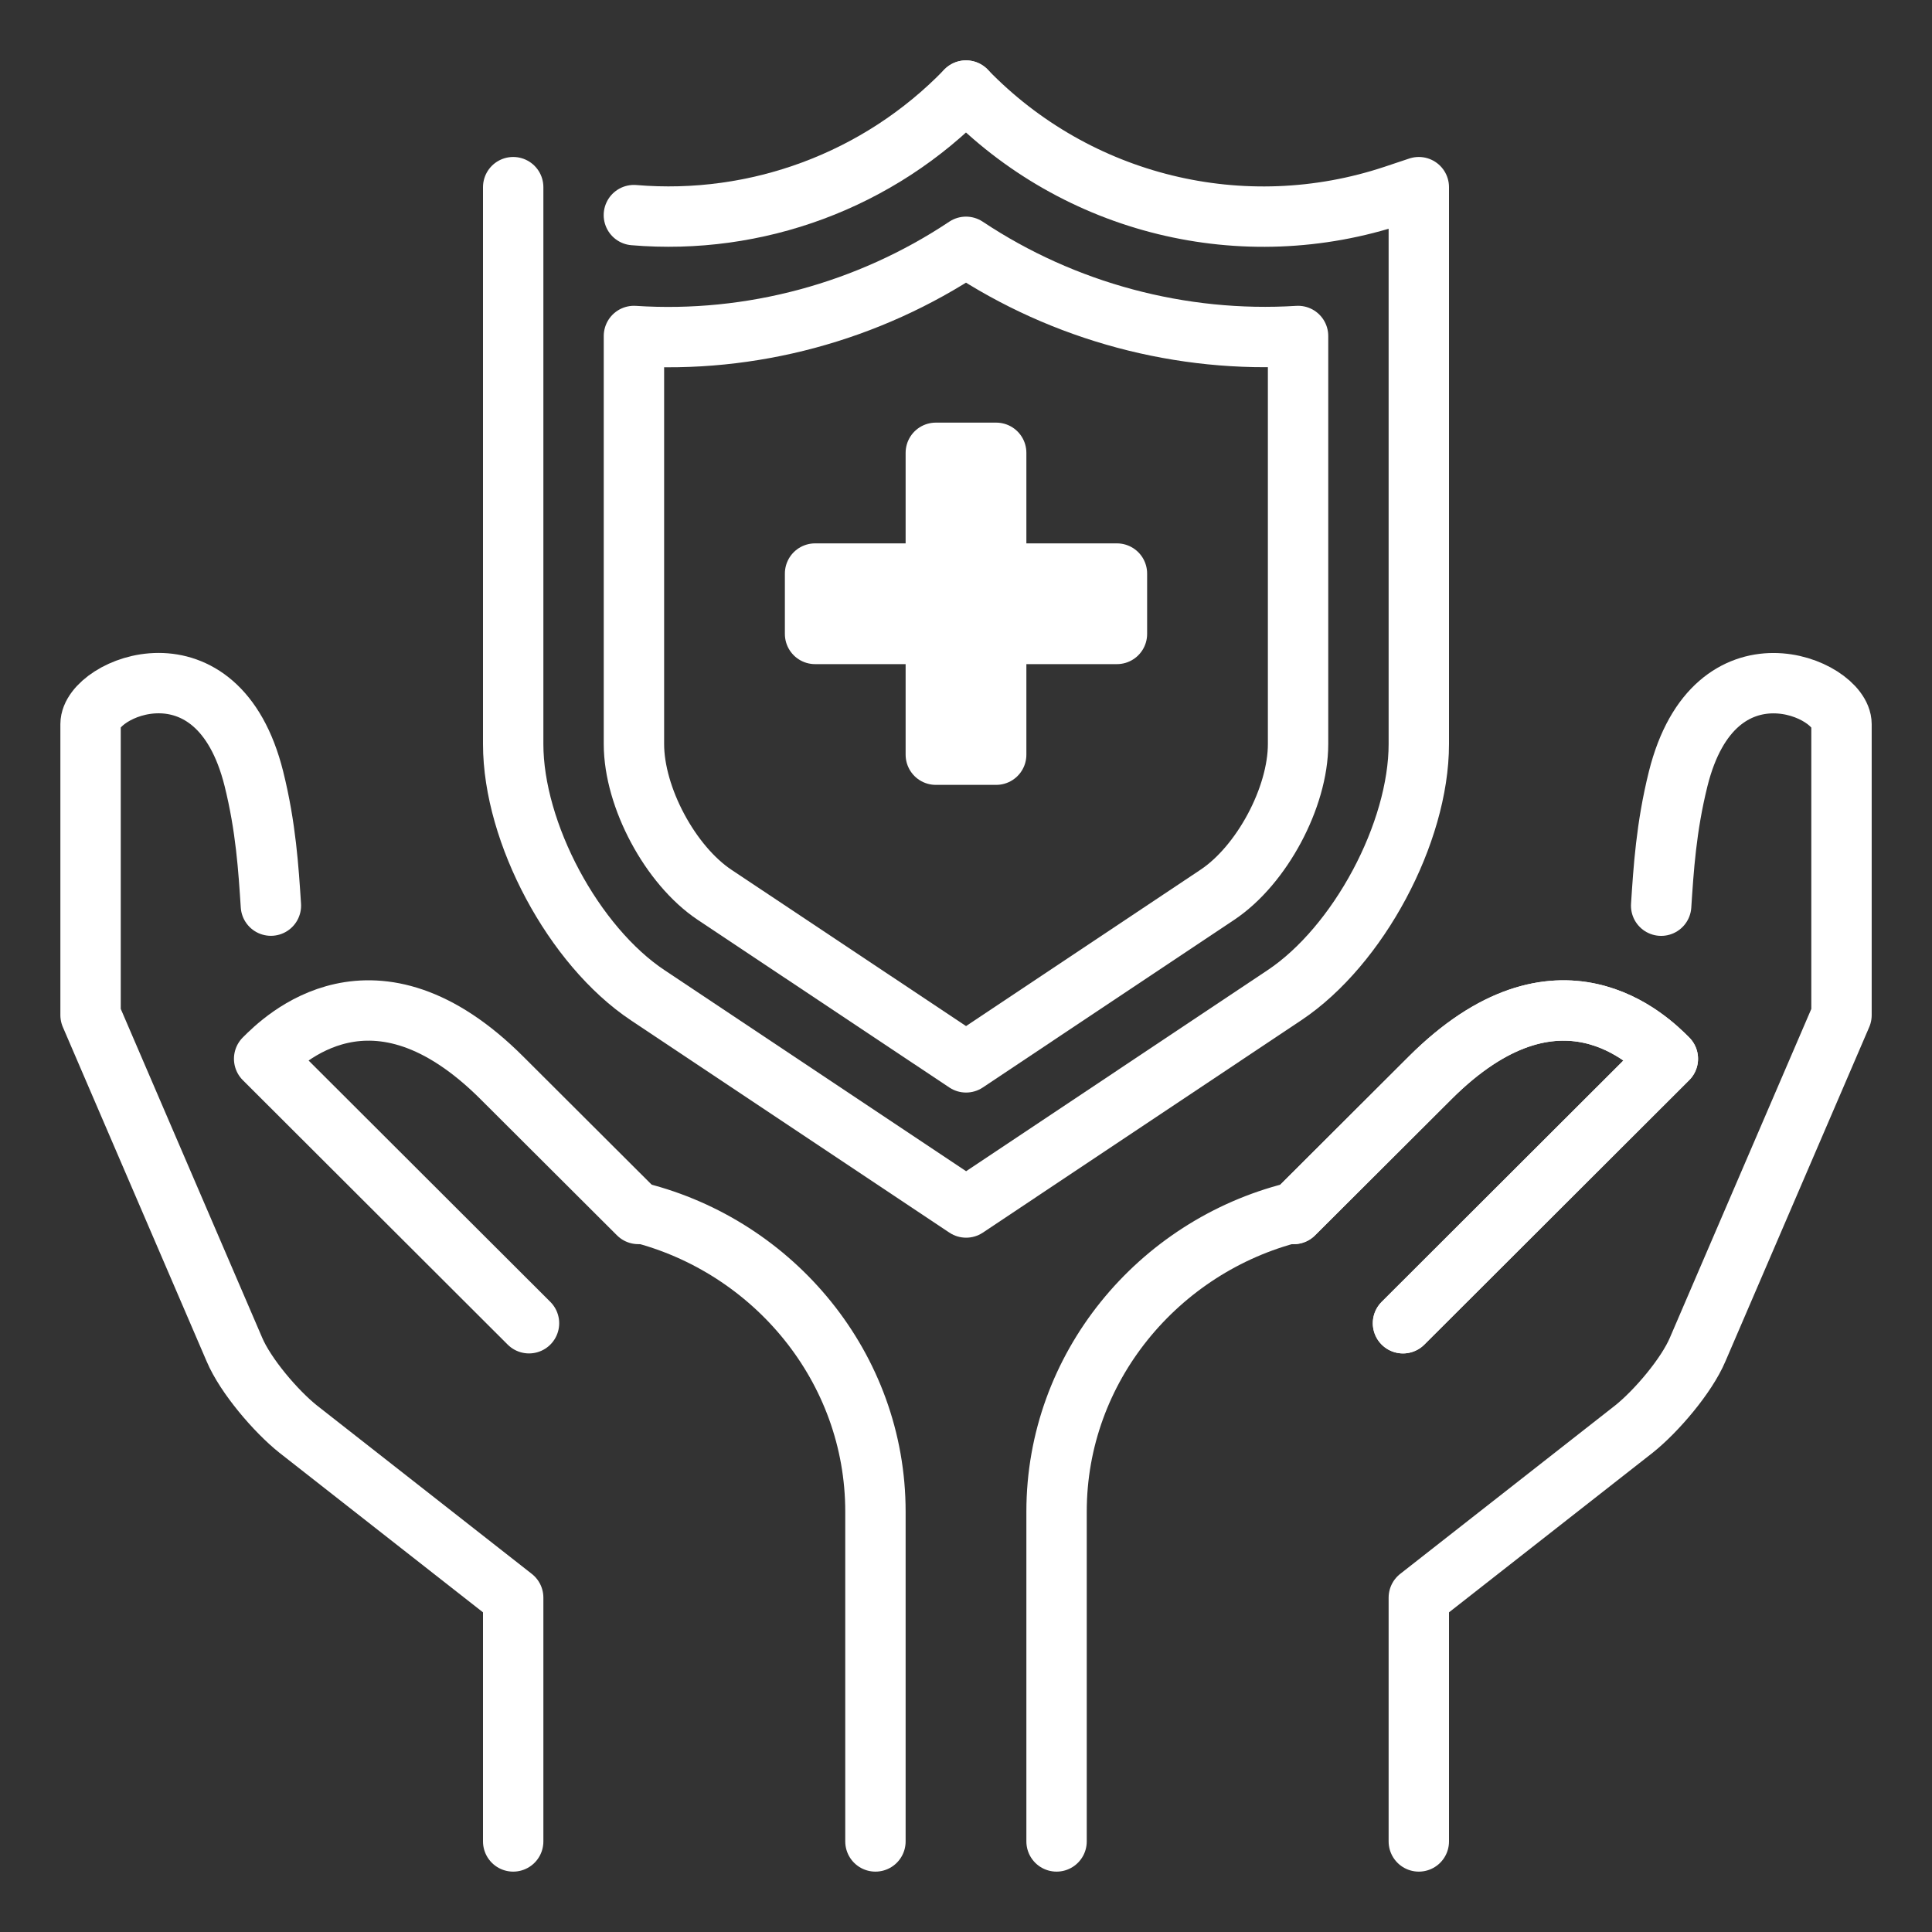 <svg xmlns="http://www.w3.org/2000/svg" xmlns:xlink="http://www.w3.org/1999/xlink" version="1.1" id="_x3C_Layer_x3E_" x="0px" y="0px" width="32px" height="32px" viewBox="0 0 32 32" enable-background="new 0 0 32 32" xml:space="preserve">
<rect x="0" y="0" width="32" height="32" fill="#333333" stroke="none"/>
<g id="health_and_safety_x2C__care_x2C__health_insurance_1_">
	<g>
		<g id="XMLID_554_">
			<path id="XMLID_628_" fill="none" stroke="#ffffff" stroke-linecap="round" stroke-linejoin="round" stroke-miterlimit="10" d="     M8.5,30.5v-4.038L4.938,23.67c-0.369-0.294-0.873-0.885-1.056-1.319L1.5,16.813v-4.819c0-0.604,2.102-1.509,2.705,0.904     c0.2,0.804,0.242,1.494,0.282,2.102"/>
			<path id="XMLID_626_" fill="none" stroke="#ffffff" stroke-linecap="round" stroke-linejoin="round" stroke-miterlimit="10" d="     M10.583,20.084c2.229,0.561,3.917,2.564,3.917,4.953V30.5"/>
			<path id="XMLID_624_" fill="none" stroke="#ffffff" stroke-linecap="round" stroke-linejoin="round" stroke-miterlimit="10" d="     M8.762,21.917l-4.387-4.38c0.302-0.302,1.812-1.811,3.942,0.32l2.255,2.25"/>
			<g id="XMLID_557_">
				<path id="XMLID_622_" fill="none" stroke="#ffffff" stroke-linecap="round" stroke-linejoin="round" stroke-miterlimit="10" d="      M23.5,30.5v-4.038l3.563-2.792c0.369-0.294,0.873-0.885,1.056-1.319l2.382-5.537v-4.819c0-0.604-2.102-1.509-2.705,0.904      c-0.2,0.804-0.242,1.494-0.282,2.102"/>
				<path id="XMLID_560_" fill="none" stroke="#ffffff" stroke-linecap="round" stroke-linejoin="round" stroke-miterlimit="10" d="      M21.417,20.084c-2.229,0.561-3.917,2.564-3.917,4.953V30.5"/>
				<path id="XMLID_558_" fill="none" stroke="#ffffff" stroke-linecap="round" stroke-linejoin="round" stroke-miterlimit="10" d="      M23.238,21.917l4.387-4.38c-0.302-0.302-1.812-1.811-3.942,0.32l-2.255,2.25"/>
			</g>
			<path id="XMLID_555_" fill="none" stroke="#ffffff" stroke-linecap="round" stroke-linejoin="round" stroke-miterlimit="10" d="     M23.238,21.917l4.387-4.38c-0.302-0.302-1.812-1.811-3.942,0.32l-2.255,2.25"/>
		</g>
		<g>
			<path id="XMLID_546_" fill="none" stroke="#ffffff" stroke-linecap="round" stroke-linejoin="round" stroke-miterlimit="10" d="     M16,1.5c1.834,1.895,4.591,2.57,7.093,1.736L23.5,3.1v9.224c0,1.472-1.002,3.344-2.226,4.16L16.002,20l-5.274-3.516     C9.502,15.668,8.5,13.796,8.5,12.324V3.1"/>
			<path id="XMLID_537_" fill="none" stroke="#ffffff" stroke-linecap="round" stroke-linejoin="round" stroke-miterlimit="10" d="     M10.499,3.563C12.521,3.734,14.55,2.999,16,1.5l0,0"/>
			<path id="XMLID_520_" fill="none" stroke="#ffffff" stroke-linecap="round" stroke-linejoin="round" stroke-miterlimit="10" d="     M16,4.088c-1.619,1.079-3.562,1.604-5.5,1.477v6.759c0,0.883,0.602,2.007,1.336,2.497l4.165,2.775l1.534-1.023l2.629-1.753     c0.735-0.49,1.336-1.613,1.336-2.496V5.565C19.568,5.686,17.619,5.166,16,4.088z"/>
		</g>
		<g id="XMLID_515_">
			
				<rect id="XMLID_518_" x="13.5" y="9.5" fill="none" stroke="#ffffff" stroke-linecap="round" stroke-linejoin="round" stroke-miterlimit="10" width="5" height="1"/>
			
				<rect id="XMLID_516_" x="15.5" y="7.5" fill="none" stroke="#ffffff" stroke-linecap="round" stroke-linejoin="round" stroke-miterlimit="10" width="1" height="5"/>
		</g>
	</g>
</g>
</svg>